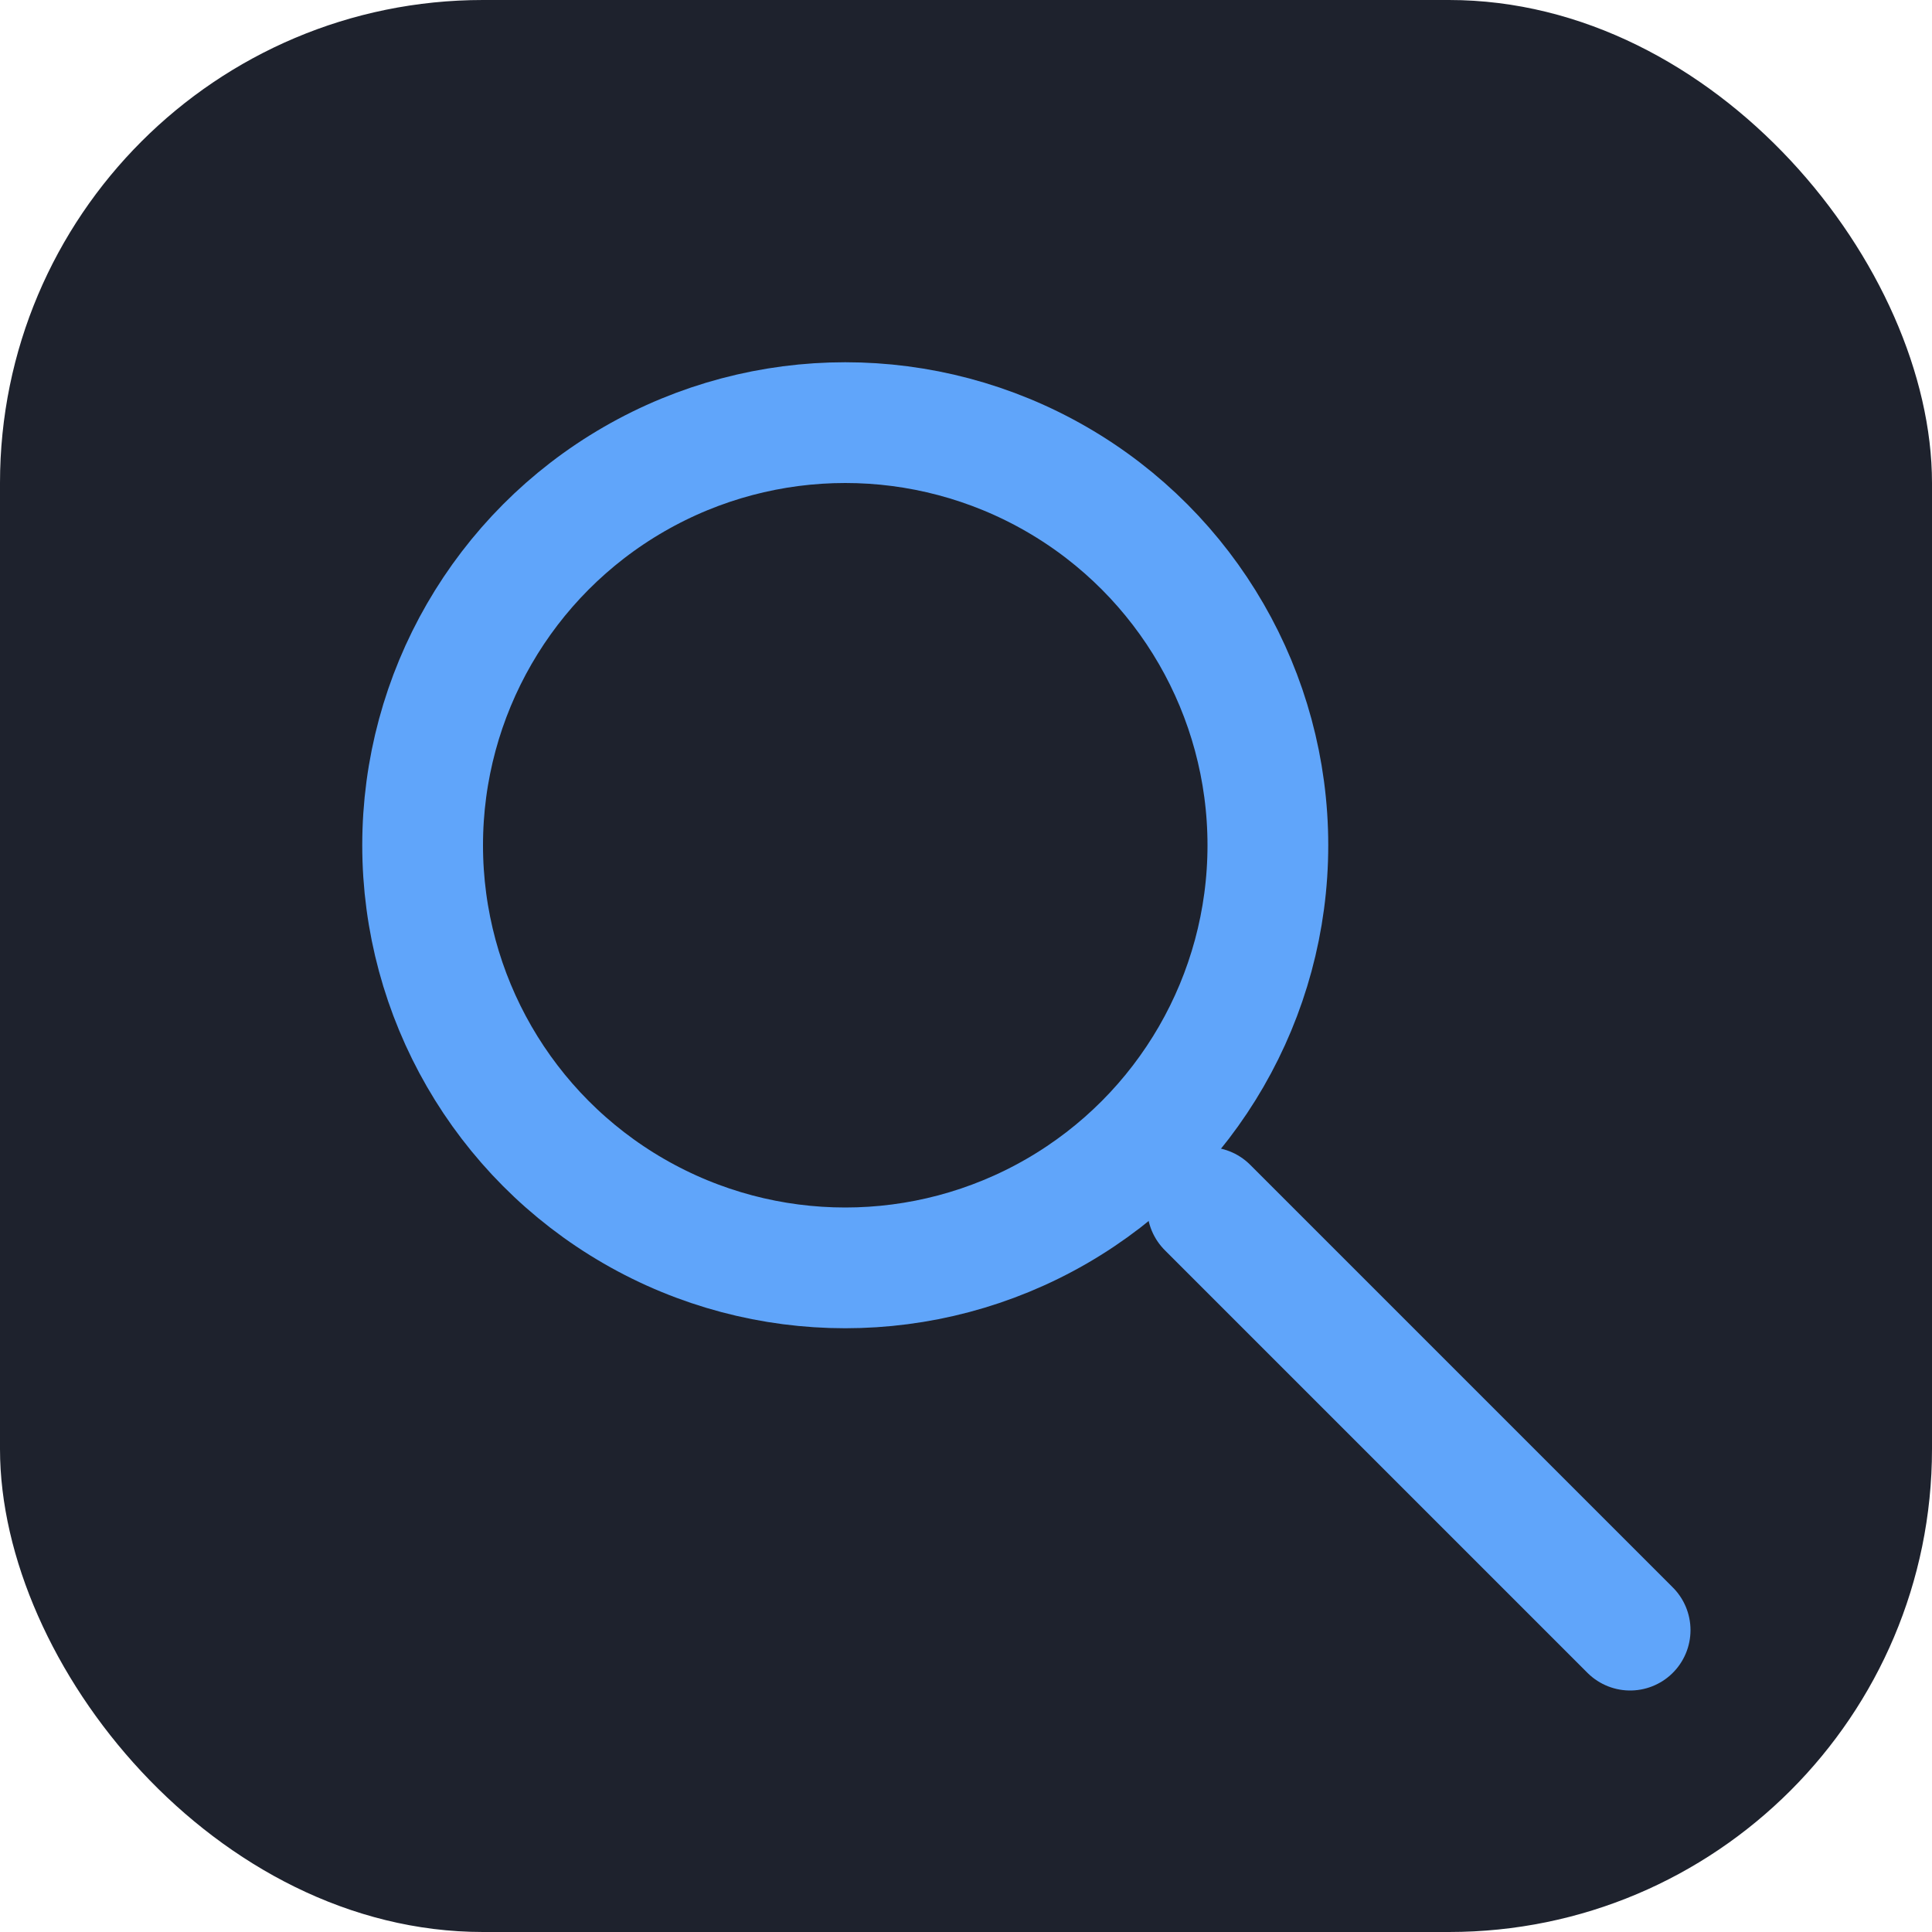 <svg xmlns="http://www.w3.org/2000/svg" viewBox="0 0 32 32" width="32" height="32">
  <rect width="32" height="32" rx="8" fill="#1E222D"/>
  <circle cx="14" cy="14" r="7" stroke="#60A5FA" stroke-width="2" fill="none"/>
  <line x1="20" y1="20" x2="27" y2="27" stroke="#60A5FA" stroke-width="2" stroke-linecap="round"/>
</svg>